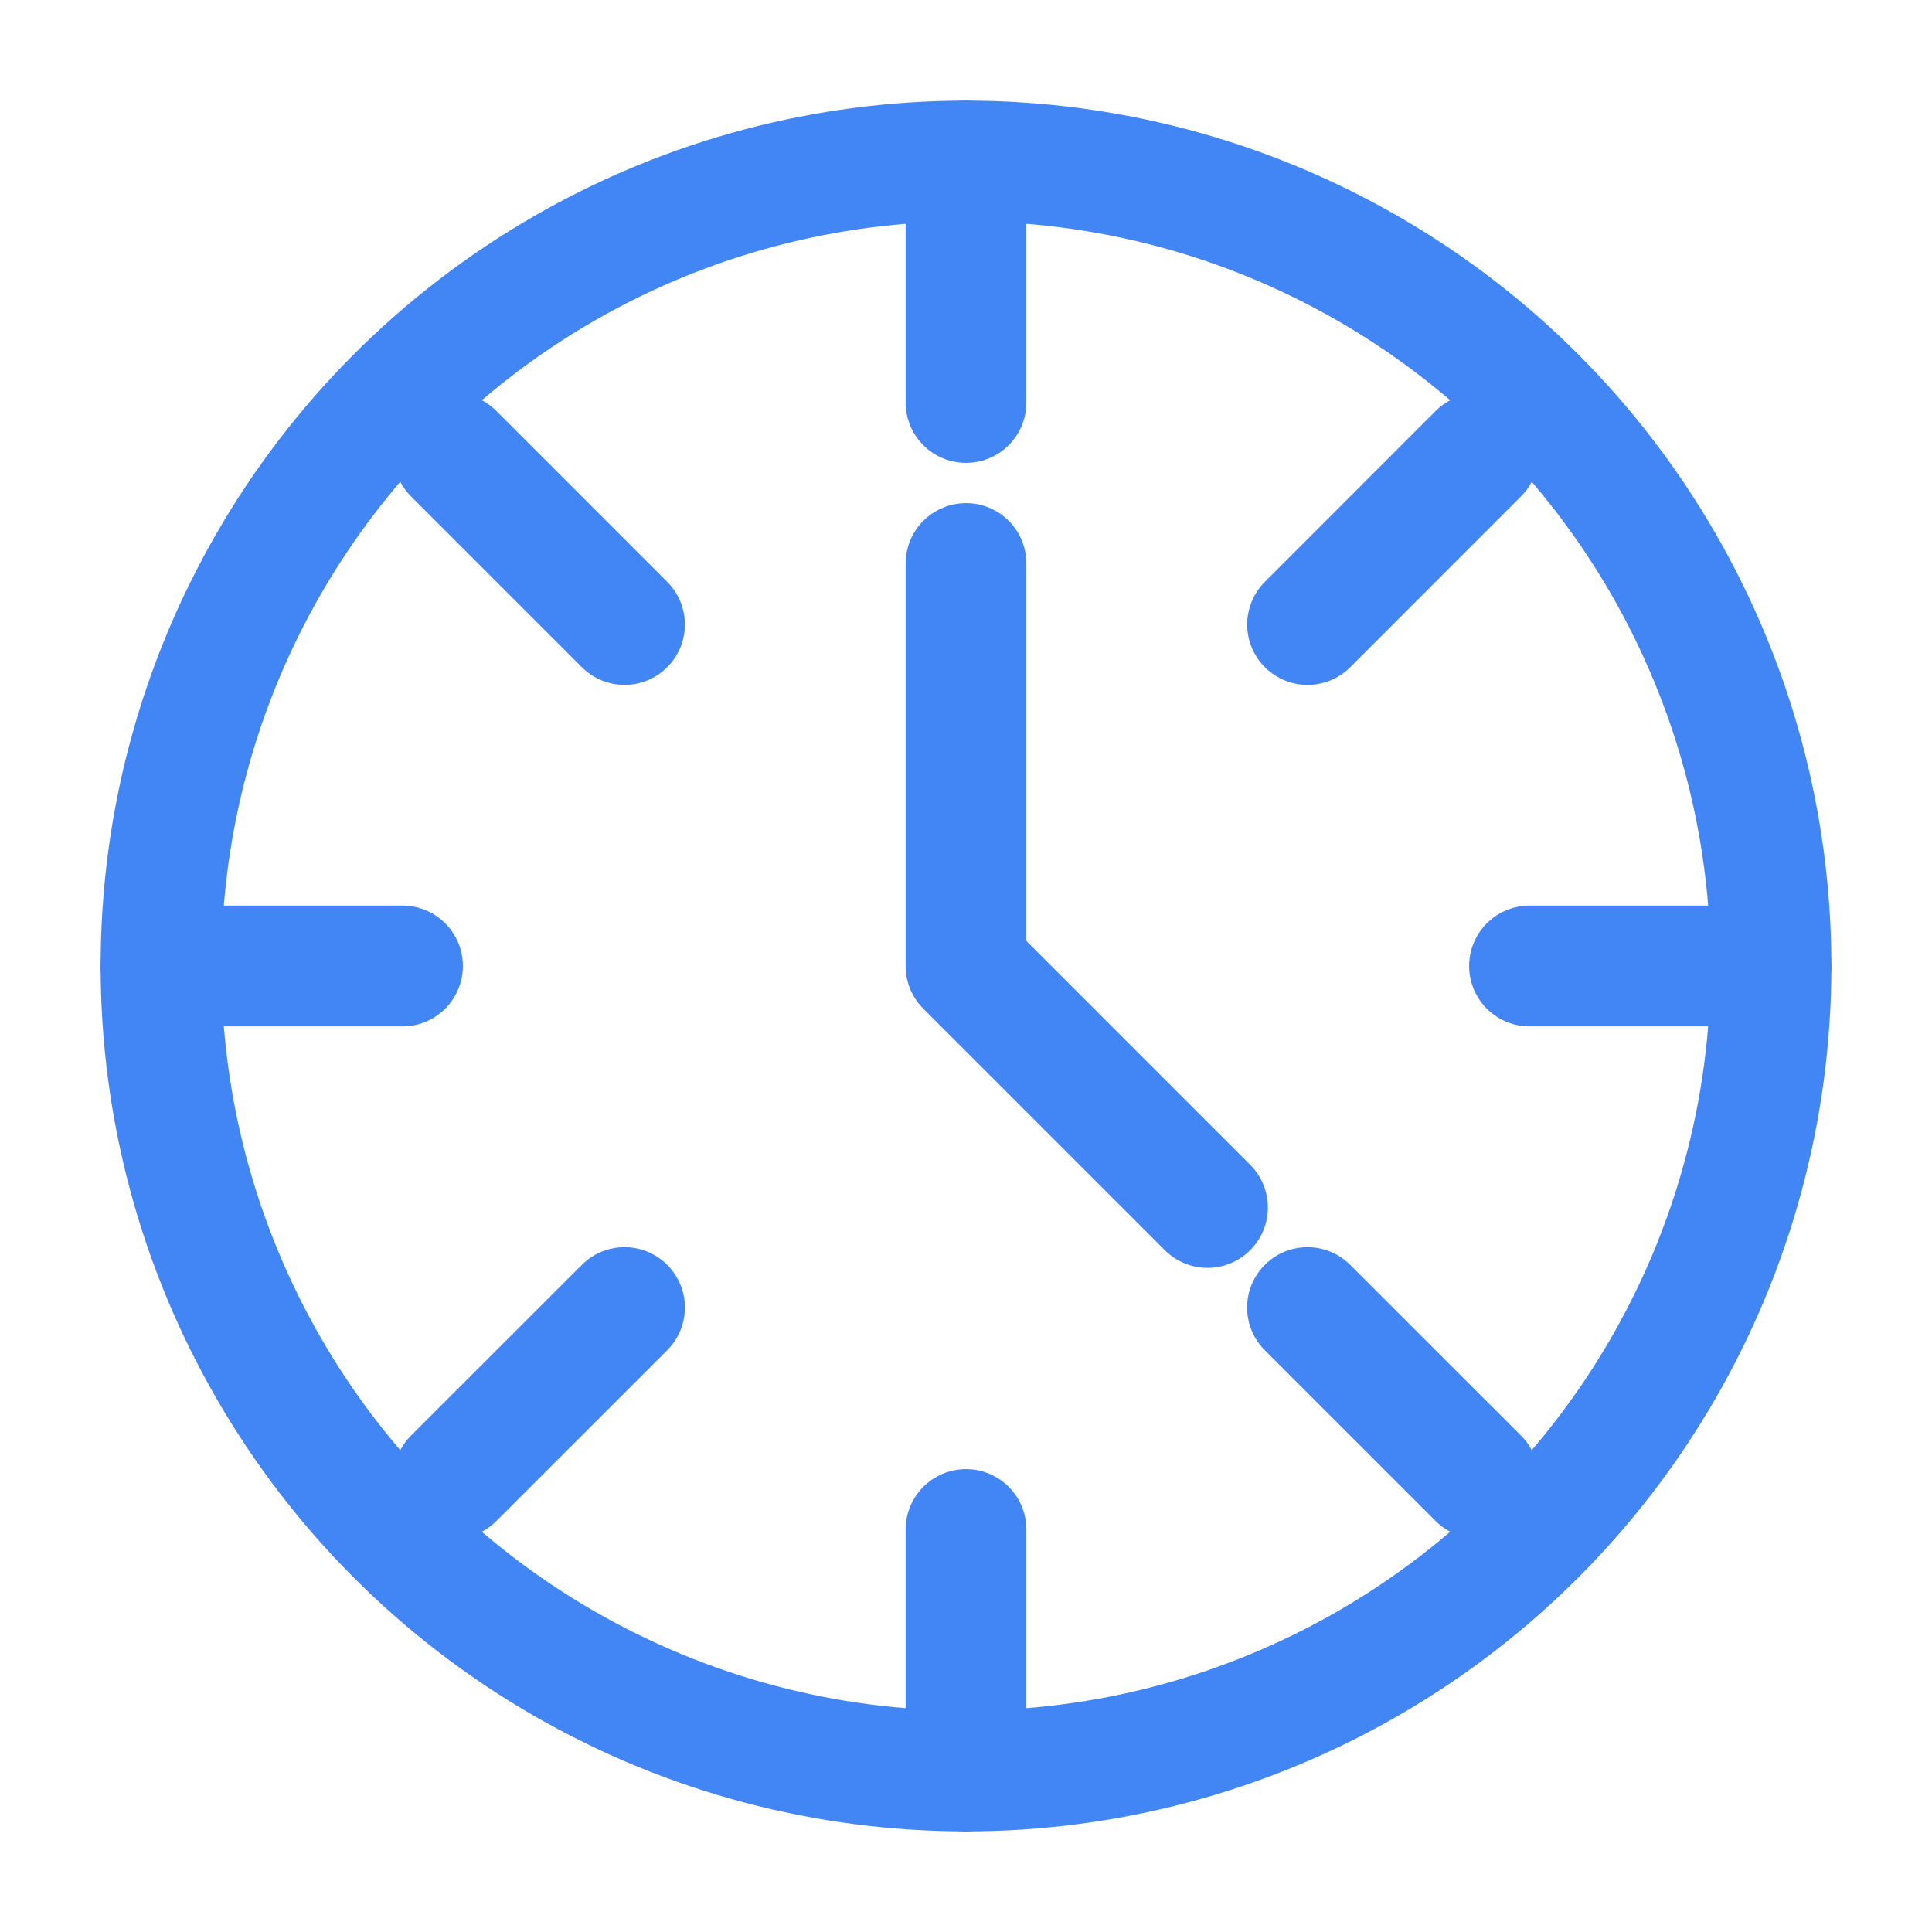 <svg width="150" height="150" viewBox="0 0 24 24" fill="none" xmlns="http://www.w3.org/2000/svg">
  <circle cx="12" cy="12" r="10" stroke="#4285F4" stroke-width="1.5" stroke-linecap="round"/>
  <path d="M12 7V12L15 15" stroke="#4285F4" stroke-width="1.5" stroke-linecap="round" stroke-linejoin="round"/>
  <path d="M12 22V19" stroke="#4285F4" stroke-width="1.5" stroke-linecap="round"/>
  <path d="M18.364 18.364L16.242 16.243" stroke="#4285F4" stroke-width="1.5" stroke-linecap="round"/>
  <path d="M22 12H19" stroke="#4285F4" stroke-width="1.5" stroke-linecap="round"/>
  <path d="M18.364 5.636L16.243 7.758" stroke="#4285F4" stroke-width="1.5" stroke-linecap="round"/>
  <path d="M12 5V2" stroke="#4285F4" stroke-width="1.5" stroke-linecap="round"/>
  <path d="M5.636 5.636L7.758 7.758" stroke="#4285F4" stroke-width="1.5" stroke-linecap="round"/>
  <path d="M5 12H2" stroke="#4285F4" stroke-width="1.5" stroke-linecap="round"/>
  <path d="M5.636 18.364L7.758 16.243" stroke="#4285F4" stroke-width="1.5" stroke-linecap="round"/>
</svg>